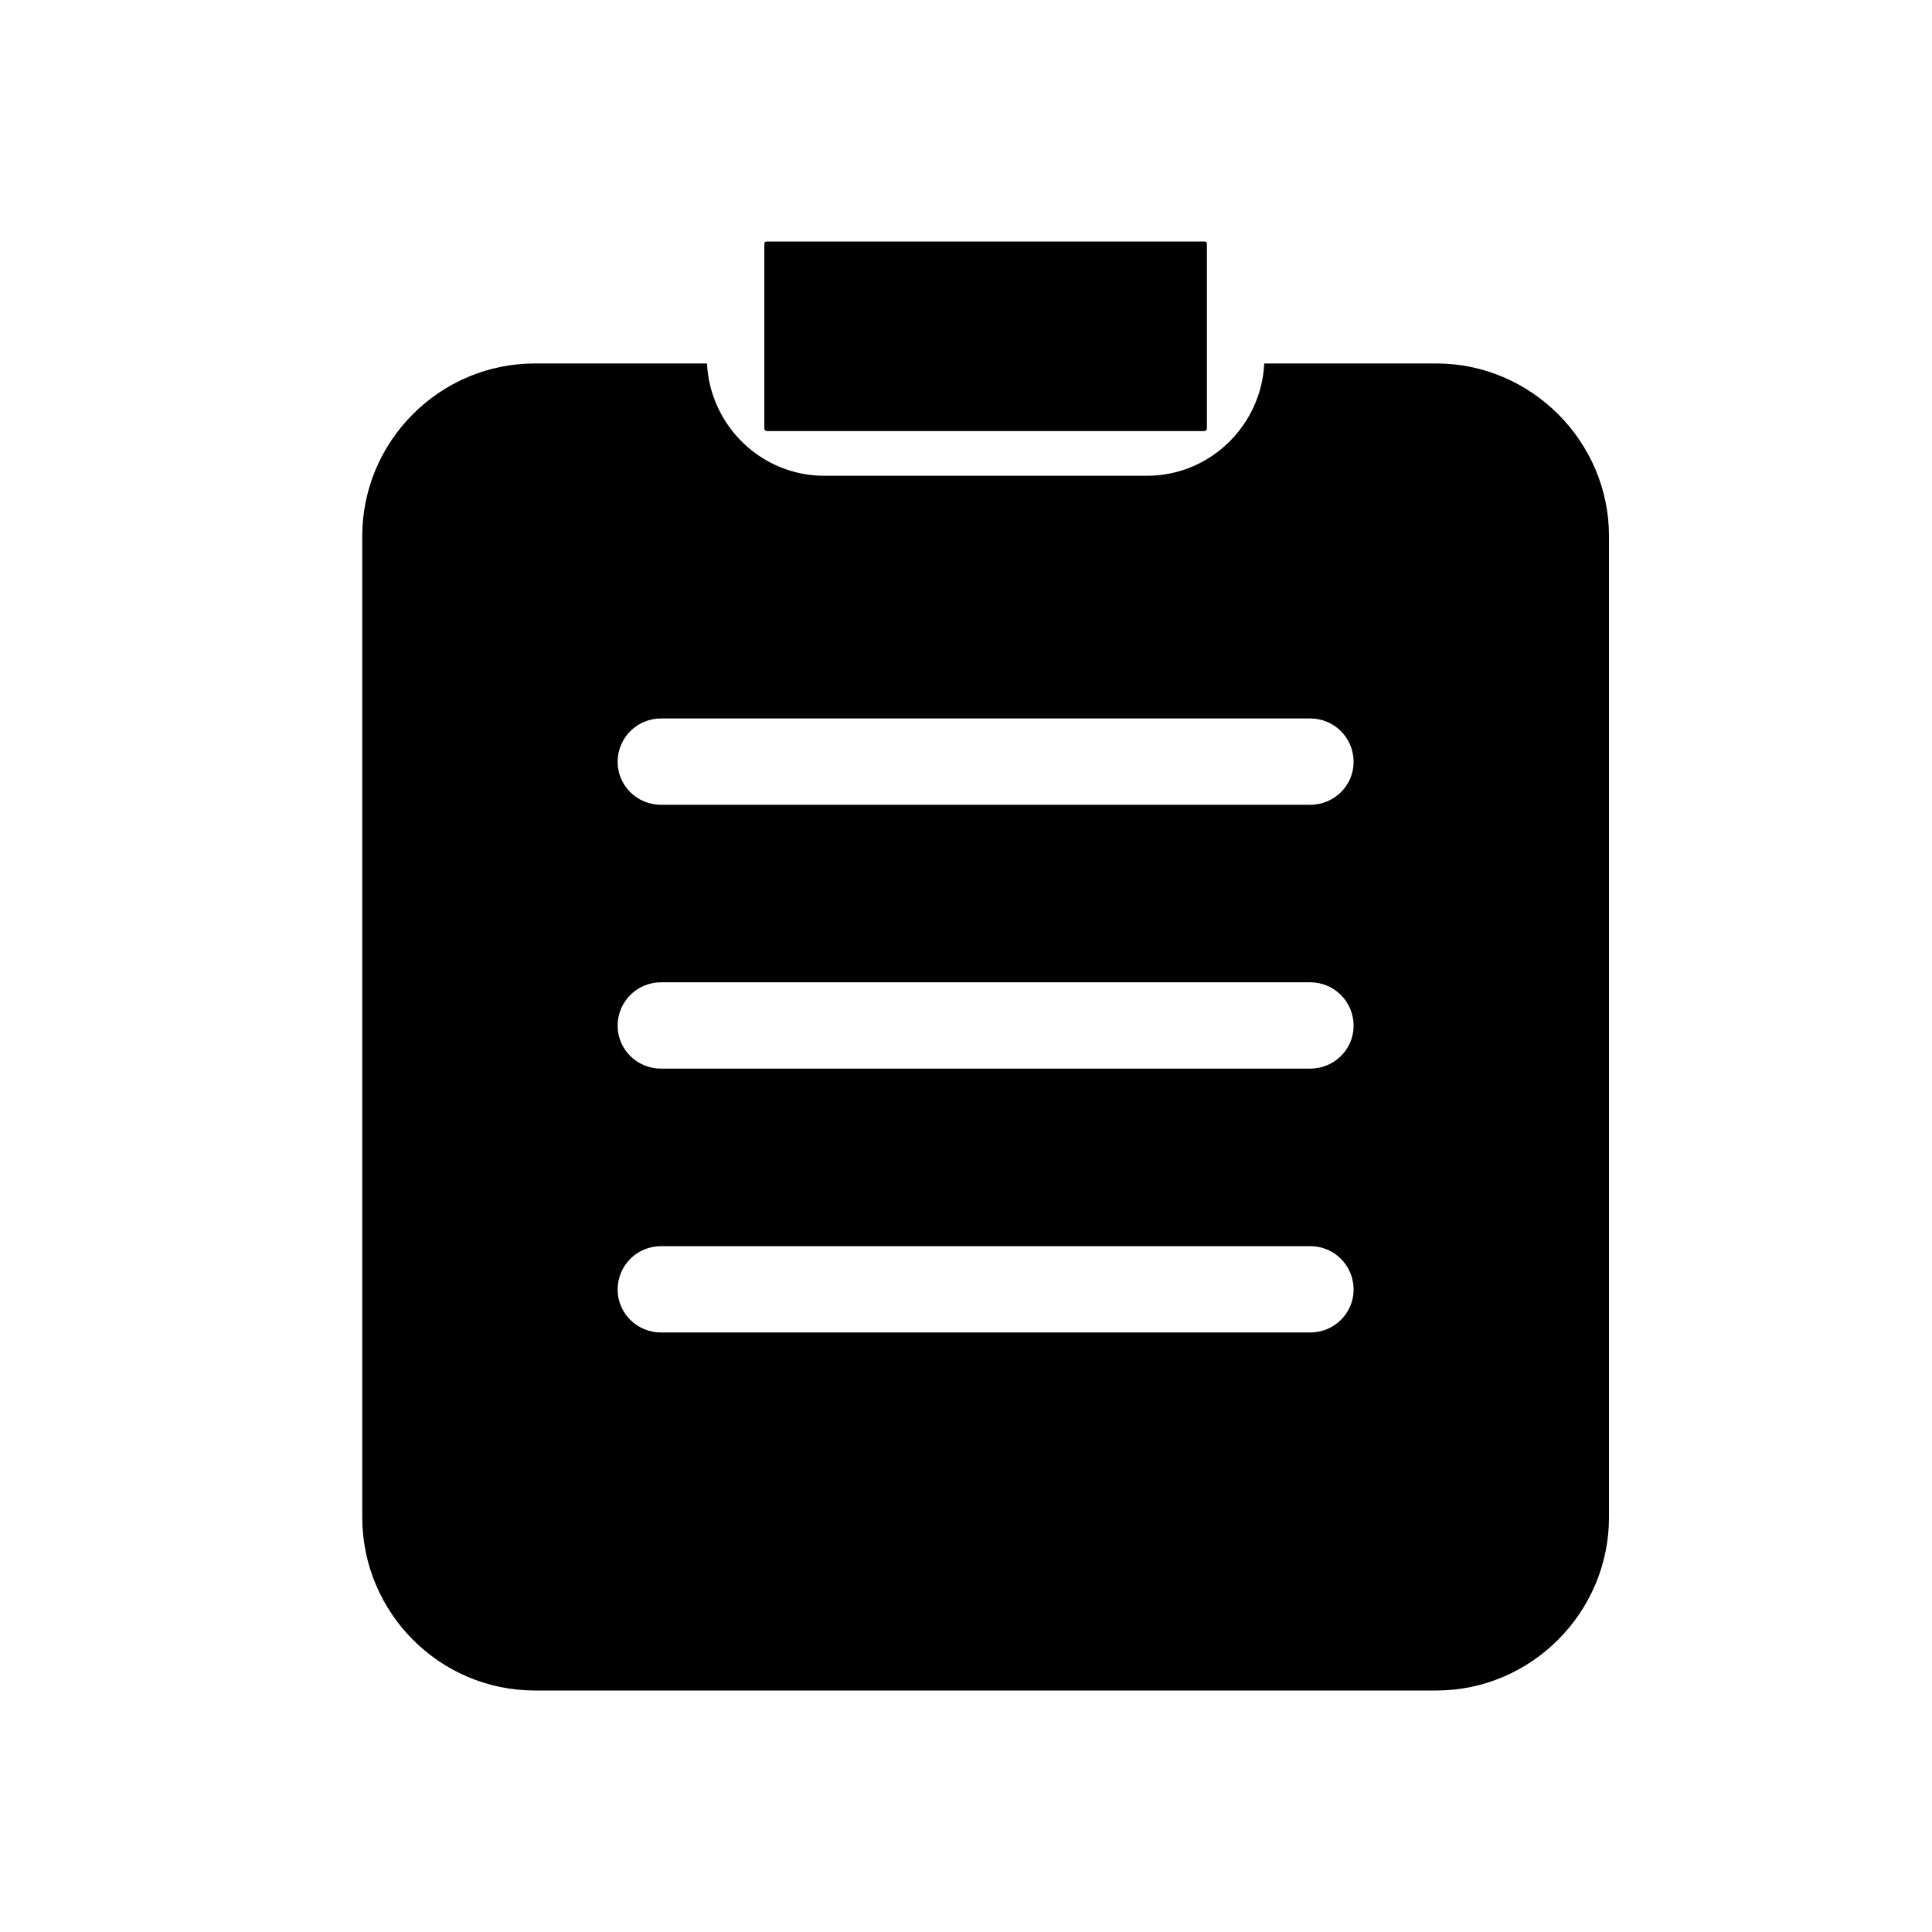 <svg width="32" height="32" viewBox="0 0 32 32" fill="none" xmlns="http://www.w3.org/2000/svg" xmlns:xlink="http://www.w3.org/1999/xlink">
	<desc>
			Created with Pixso.
	</desc>
	<defs/>
	<path d="M19.95 7.14L12.7 7.14C12.68 7.14 12.66 7.12 12.66 7.1L12.66 4.03C12.66 4.01 12.68 4 12.7 4L19.95 4C19.97 4 19.99 4.01 19.99 4.03L19.99 7.1C19.99 7.12 19.97 7.14 19.95 7.14Z" fill="#000000" fill-opacity="1" fill-rule="nonzero"/>
	<path d="M23.79 6.02L20.94 6.02C20.89 7.05 20.04 7.88 19 7.88L13.65 7.88C12.61 7.88 11.76 7.05 11.71 6.02L8.86 6.02C7.28 6.02 6 7.31 6 8.88L6 25.13C6 26.71 7.28 28 8.86 28L23.79 28C25.36 28 26.65 26.71 26.65 25.13L26.65 8.88C26.65 7.31 25.36 6.02 23.79 6.02ZM21.7 22.07L10.95 22.07C10.55 22.07 10.23 21.75 10.23 21.36C10.23 20.96 10.55 20.64 10.95 20.64L21.7 20.64C22.1 20.64 22.42 20.96 22.42 21.36C22.42 21.75 22.1 22.07 21.7 22.07ZM21.7 17.7L10.95 17.7C10.55 17.7 10.23 17.38 10.23 16.99C10.23 16.59 10.55 16.27 10.95 16.27L21.7 16.27C22.1 16.27 22.42 16.59 22.42 16.99C22.42 17.38 22.1 17.7 21.7 17.7ZM21.7 13.33L10.95 13.33C10.55 13.33 10.23 13.01 10.23 12.62C10.23 12.22 10.55 11.9 10.95 11.9L21.7 11.9C22.1 11.9 22.42 12.22 22.42 12.62C22.42 13.01 22.1 13.33 21.7 13.33Z" fill="#000000" fill-opacity="1" fill-rule="nonzero"/>
</svg>
